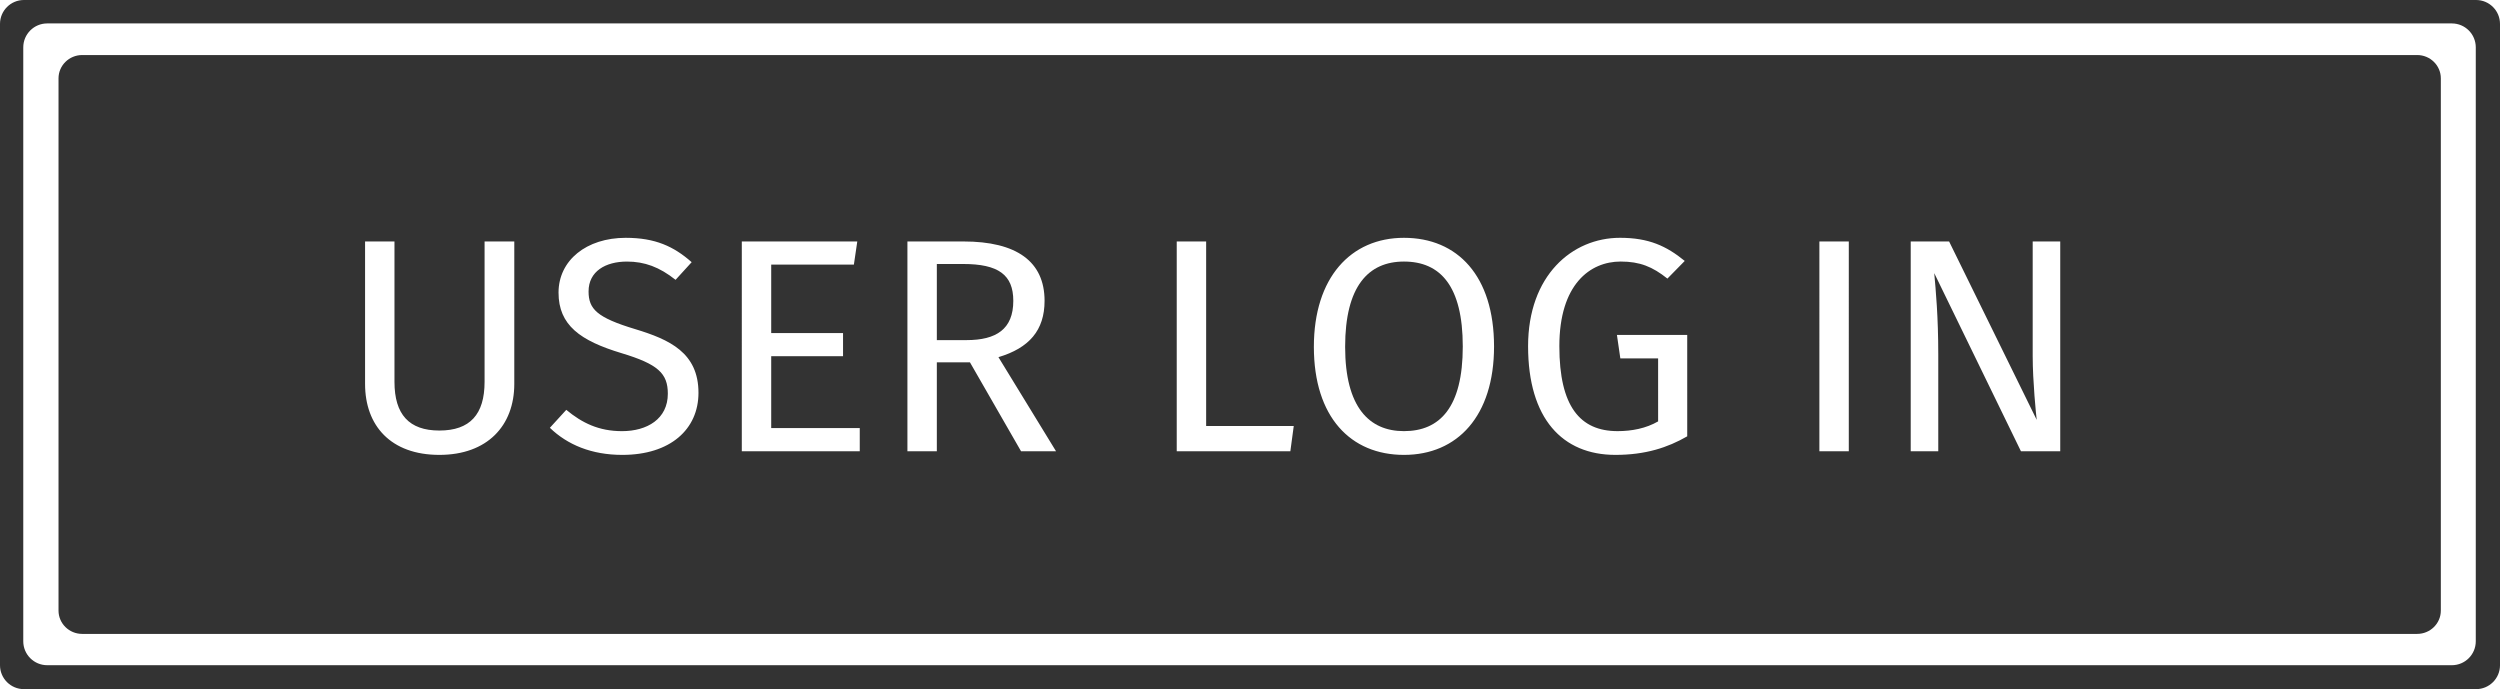 <?xml version="1.0" encoding="utf-8"?>
<!-- Generator: Adobe Illustrator 16.0.0, SVG Export Plug-In . SVG Version: 6.00 Build 0)  -->
<!DOCTYPE svg PUBLIC "-//W3C//DTD SVG 1.1//EN" "http://www.w3.org/Graphics/SVG/1.1/DTD/svg11.dtd">
<svg version="1.1" id="Layer_1" xmlns="http://www.w3.org/2000/svg" xmlns:xlink="http://www.w3.org/1999/xlink" x="0px" y="0px"
	 width="522.396px" height="144px" viewBox="0 0 522.396 144" enable-background="new 0 0 522.396 144" xml:space="preserve">
<path fill-opacity="0.8" d="M517.396,0H5C2.239,0,0,2.239,0,5v134c0,2.762,2.239,5,5,5h512.396c2.761,0,5-2.238,5-5V5
	C522.396,2.239,520.157,0,517.396,0z M517.334,134c0,2.762-2.239,5-5,5H9.863c-2.761,0-5-2.238-5-5V9.896c0-2.761,2.239-5,5-5
	h502.471c2.761,0,5,2.239,5,5V134z"/>
<g>
	<path fill-opacity="0.8" d="M211.738,62.861c0-5.471-3.169-7.698-10.48-7.698h-5.498v15.906h6.21C208.178,71.068,211.738,68.778,211.738,62.861z"/>
	<path fill-opacity="0.8" d="M293.368,54.654c-7.438,0-12.29,5.153-12.29,17.813s5.045,17.622,12.29,17.622c7.506,0,12.292-4.962,12.292-17.686
		C305.66,59.807,301.003,54.654,293.368,54.654z"/>
	<path fill-opacity="0.8" d="M505.08,11.5H17.181c-2.735,0-4.953,2.182-4.953,4.871v111.217c0,2.691,2.218,4.871,4.953,4.871H505.08
		c2.734,0,4.952-2.18,4.952-4.871V16.371C510.032,13.682,507.814,11.5,505.08,11.5z M107.465,80.229
		c0,8.716-5.628,14.824-15.655,14.824c-10.156,0-15.526-6.108-15.526-14.824V50.455h6.145v29.33c0,6.807,3.04,10.179,9.381,10.179
		c6.404,0,9.446-3.372,9.446-10.179v-29.33h6.21L107.465,80.229L107.465,80.229z M130.037,95.053c-6.404,0-11.451-2.1-15.137-5.661
		l3.43-3.754c3.3,2.736,6.792,4.454,11.644,4.454c5.24,0,9.575-2.545,9.575-7.825c0-4.263-2.07-6.172-9.64-8.462
		c-8.668-2.609-13.198-5.854-13.198-12.661c0-6.743,5.822-11.451,14.04-11.451c6.145,0,10.027,1.782,13.778,5.09l-3.364,3.69
		c-3.364-2.672-6.469-3.817-10.157-3.817c-4.463,0-8.022,2.036-8.022,6.235c0,3.69,1.747,5.472,9.769,7.889
		c7.117,2.164,13.198,4.899,13.198,13.297C145.953,89.709,140.066,95.053,130.037,95.053z M179.654,94.289h-24.648V50.455h24.131
		l-0.711,4.835h-17.275v14.314h15.009v4.834h-15.009v15.015h18.502V94.289L179.654,94.289z M213.355,94.289L202.68,75.712h-6.921
		v18.577h-6.146V50.455h11.709c11.127,0,16.949,4.2,16.949,12.406c0,6.171-3.234,9.862-9.639,11.77l12.033,19.658H213.355z
		 M269.631,94.289h-23.743V50.455h6.147V89.01h18.306L269.631,94.289z M293.368,95.053c-11.125,0-18.824-7.889-18.824-22.585
		c0-14.442,7.698-22.775,18.824-22.775c11.194,0,18.826,7.953,18.826,22.712C312.194,86.91,304.562,95.053,293.368,95.053z
		 M352.559,91.173c-4.076,2.354-8.734,3.88-15.01,3.88c-11.062,0-18.243-7.569-18.243-22.712c0-14.76,9.186-22.649,19.213-22.649
		c6.015,0,9.703,1.718,13.521,4.834l-3.622,3.69c-3.104-2.481-5.756-3.563-9.767-3.563c-6.407,0-12.812,4.771-12.812,17.686
		c0,12.596,4.333,17.75,12.161,17.75c2.977,0,5.951-0.572,8.477-2.036V74.885h-7.895l-0.712-4.899h14.688L352.559,91.173
		L352.559,91.173z M386.322,94.289h-6.146V50.455h6.146V94.289z M430.504,94.289h-8.214l-18.115-37.217
		c0.323,3.626,0.842,8.97,0.842,17.114v20.104h-5.757V50.455h8.021l18.309,37.282c-0.13-1.018-0.842-8.016-0.842-13.36V50.455h5.756
		V94.289z"/>
</g>
</svg>
